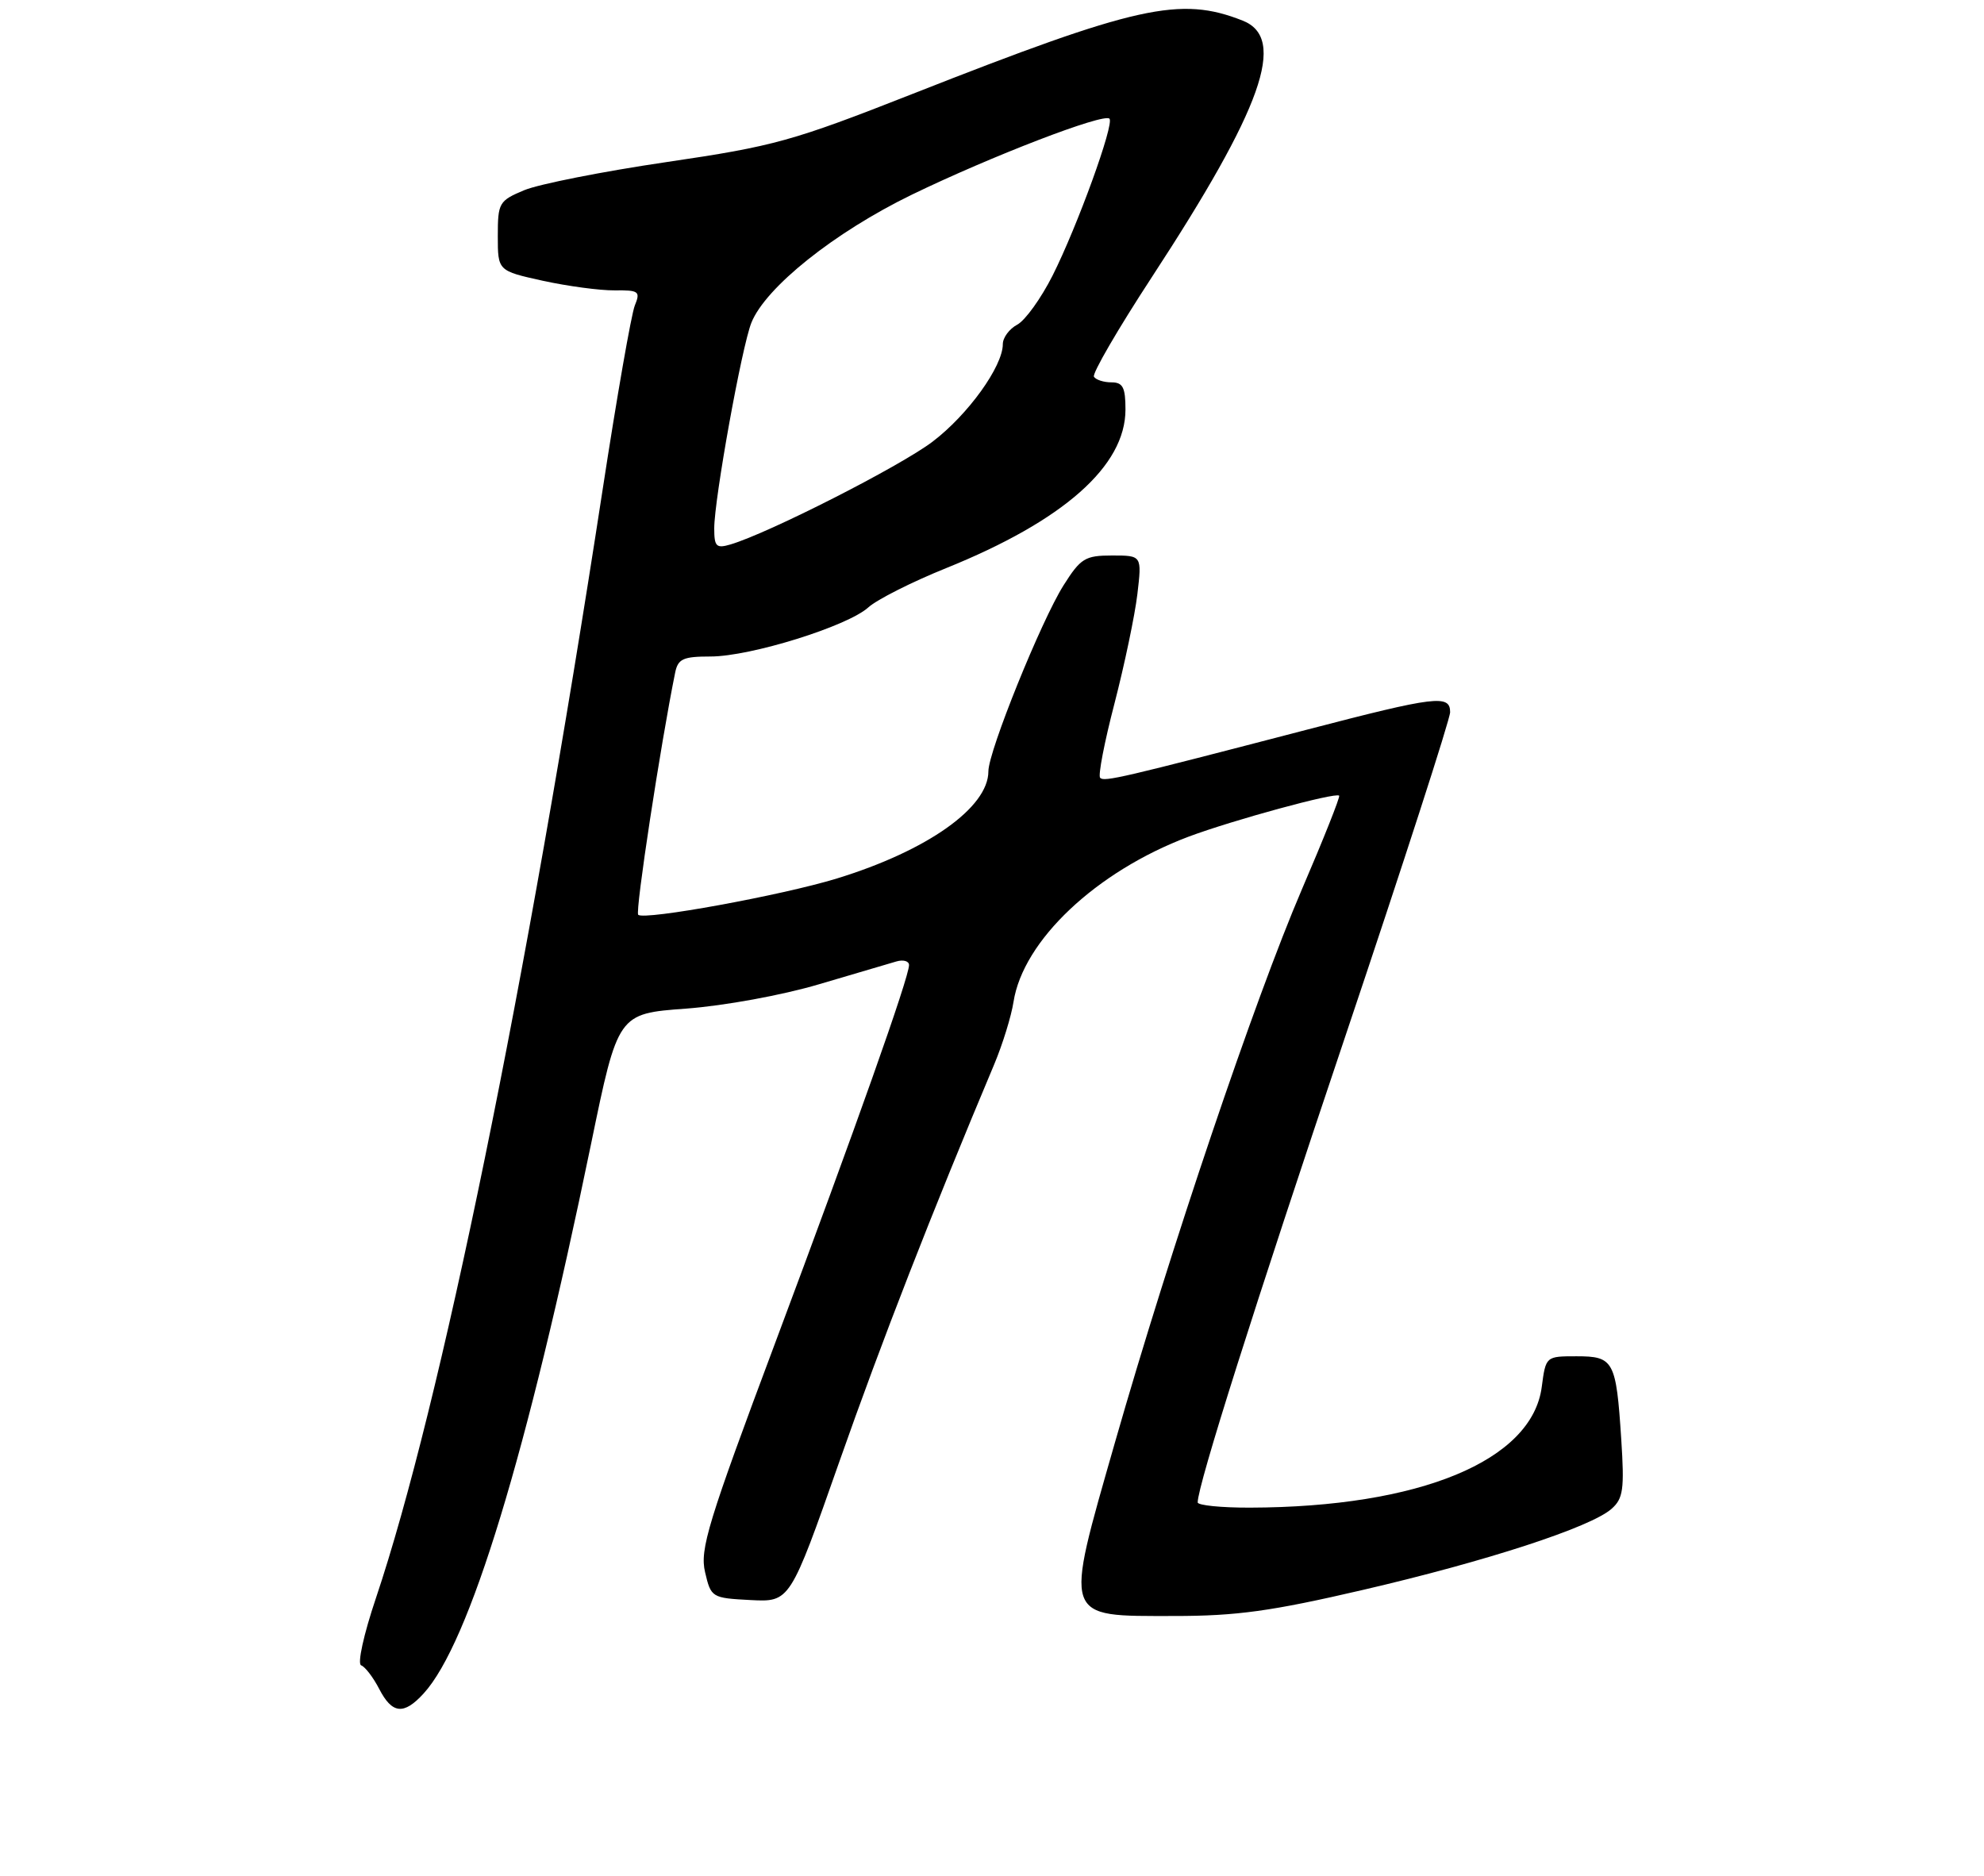 <?xml version="1.0" encoding="UTF-8" standalone="no"?>
<!DOCTYPE svg PUBLIC "-//W3C//DTD SVG 1.1//EN" "http://www.w3.org/Graphics/SVG/1.1/DTD/svg11.dtd" >
<svg xmlns="http://www.w3.org/2000/svg" xmlns:xlink="http://www.w3.org/1999/xlink" version="1.1" viewBox="0 0 275 260">
 <g >
 <path fill="currentColor"
d=" M 58.71 234.75 C 65.07 227.81 73.03 201.70 81.92 158.60 C 85.65 140.50 85.65 140.50 95.08 139.81 C 100.41 139.41 108.41 137.95 113.50 136.44 C 118.45 134.97 123.29 133.55 124.25 133.27 C 125.21 132.99 126.00 133.22 126.00 133.77 C 126.00 135.47 118.61 156.32 107.49 186.03 C 98.12 211.05 96.98 214.77 97.73 217.93 C 98.55 221.44 98.66 221.51 104.03 221.79 C 109.50 222.07 109.50 222.07 116.35 202.58 C 122.22 185.88 129.15 168.10 137.82 147.50 C 138.97 144.75 140.17 140.88 140.48 138.89 C 141.80 130.37 151.94 120.80 164.76 115.97 C 170.82 113.70 185.13 109.79 185.62 110.29 C 185.78 110.45 183.45 116.31 180.44 123.31 C 173.91 138.54 162.23 173.11 154.55 199.92 C 147.46 224.71 147.22 224.00 162.71 224.00 C 171.41 224.00 176.21 223.34 188.93 220.38 C 206.07 216.40 220.48 211.70 223.37 209.15 C 224.99 207.72 225.17 206.46 224.72 199.50 C 224.01 188.60 223.68 188.00 218.52 188.00 C 214.27 188.00 214.26 188.00 213.70 192.25 C 212.36 202.47 196.78 208.92 173.25 208.98 C 169.26 208.99 166.00 208.66 166.01 208.25 C 166.03 205.85 173.83 181.21 186.53 143.47 C 194.49 119.80 201.00 99.67 201.00 98.72 C 201.00 96.25 199.02 96.49 181.28 101.11 C 155.40 107.85 153.06 108.40 152.49 107.82 C 152.18 107.52 153.08 102.87 154.48 97.50 C 155.87 92.12 157.30 85.31 157.65 82.36 C 158.28 77.00 158.28 77.00 154.15 77.00 C 150.40 77.00 149.79 77.38 147.42 81.13 C 144.32 86.04 137.00 104.15 137.00 106.91 C 137.00 111.93 128.54 117.92 116.00 121.77 C 108.42 124.10 89.26 127.60 88.46 126.80 C 88.02 126.36 91.56 103.19 93.58 93.25 C 93.97 91.32 94.68 91.00 98.48 91.00 C 104.02 91.00 117.49 86.80 120.36 84.19 C 121.54 83.12 126.38 80.67 131.12 78.76 C 147.42 72.18 156.00 64.60 156.00 56.77 C 156.00 53.70 155.64 53.00 154.06 53.00 C 152.99 53.00 151.90 52.65 151.63 52.22 C 151.37 51.78 154.96 45.60 159.62 38.47 C 174.99 14.96 178.42 5.30 172.25 2.86 C 163.60 -0.56 157.60 0.77 126.50 13.01 C 109.83 19.57 107.31 20.27 92.42 22.46 C 83.58 23.76 74.70 25.52 72.67 26.36 C 69.16 27.83 69.00 28.11 69.00 32.72 C 69.00 37.54 69.00 37.54 75.25 38.92 C 78.69 39.67 83.16 40.27 85.18 40.25 C 88.56 40.21 88.79 40.39 87.99 42.35 C 87.51 43.53 85.49 55.07 83.51 68.00 C 72.95 136.73 61.04 194.94 52.11 221.51 C 50.40 226.58 49.51 230.65 50.06 230.84 C 50.60 231.03 51.72 232.49 52.55 234.09 C 54.35 237.58 55.96 237.76 58.71 234.75 Z  M 99.00 73.24 C 99.00 69.19 102.81 48.08 104.15 44.73 C 106.12 39.82 115.67 32.20 126.38 26.99 C 137.39 21.65 152.98 15.65 153.78 16.45 C 154.49 17.15 149.32 31.40 145.89 38.21 C 144.30 41.35 142.11 44.41 141.00 45.00 C 139.90 45.59 139.00 46.80 139.00 47.70 C 139.00 50.79 134.16 57.51 129.25 61.23 C 124.72 64.66 106.55 73.90 101.25 75.47 C 99.28 76.05 99.00 75.77 99.00 73.24 Z "/>
</g>
</svg>